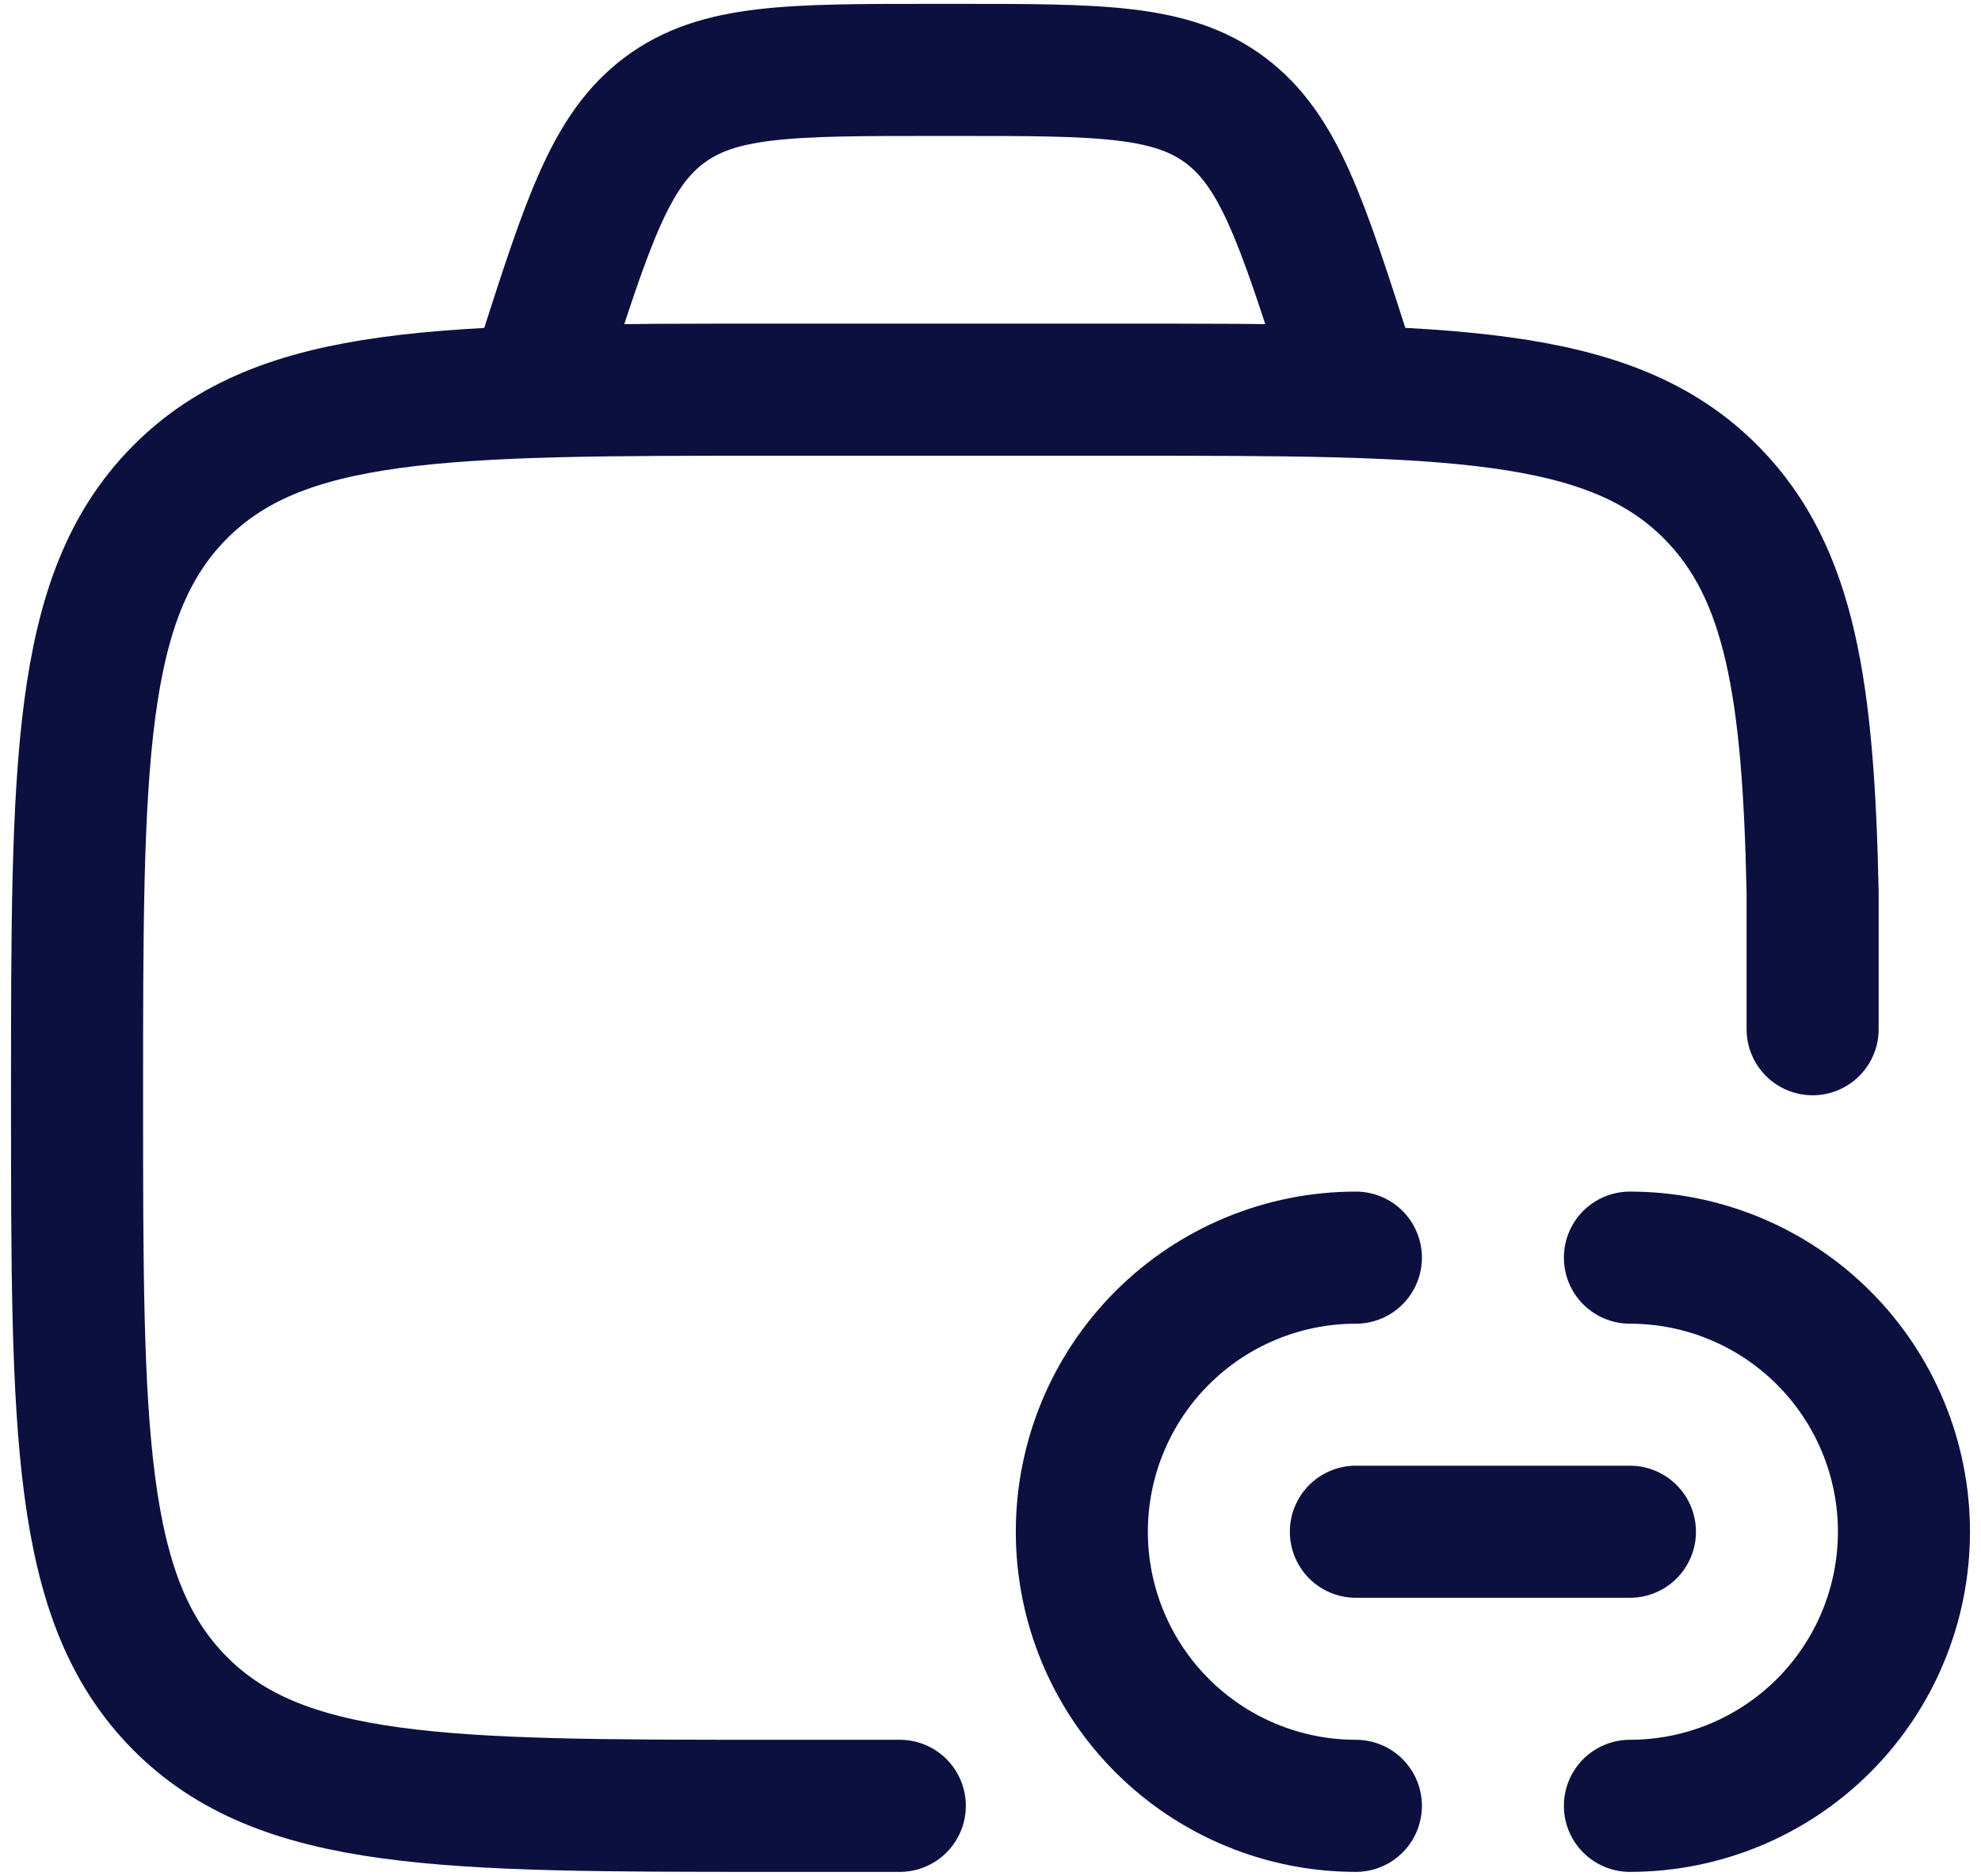 <svg width="75" height="71" viewBox="0 0 75 71" fill="none" xmlns="http://www.w3.org/2000/svg">
<path d="M34.066 68.354H29.217C16.819 68.354 10.622 68.354 6.769 64.429C2.917 60.504 2.917 54.185 2.917 41.552C2.917 28.919 2.917 22.6 6.769 18.675C10.622 14.75 16.819 14.75 29.217 14.75H42.369C54.767 14.75 60.968 14.75 64.821 18.675C67.785 21.694 68.466 26.131 68.625 33.771V38.958" stroke="#0B103F" stroke-width="5" stroke-linecap="round" stroke-linejoin="round"/>
<path d="M61.708 57.979H51.333M51.333 68.354C48.582 68.354 45.943 67.261 43.997 65.316C42.051 63.37 40.958 60.731 40.958 57.979C40.958 55.228 42.051 52.589 43.997 50.643C45.943 48.697 48.582 47.604 51.333 47.604M61.708 68.354C64.46 68.354 67.099 67.261 69.044 65.316C70.99 63.37 72.083 60.731 72.083 57.979C72.083 55.228 70.99 52.589 69.044 50.643C67.099 48.697 64.46 47.604 61.708 47.604M51.333 14.75L50.987 13.678C49.276 8.352 48.421 5.689 46.384 4.168C44.344 2.646 41.64 2.646 36.224 2.646H35.314C29.902 2.646 27.194 2.646 25.157 4.168C23.117 5.689 22.263 8.352 20.551 13.678L20.208 14.75" stroke="#0B103F" stroke-width="5" stroke-linecap="round" stroke-linejoin="round"/>
</svg>
